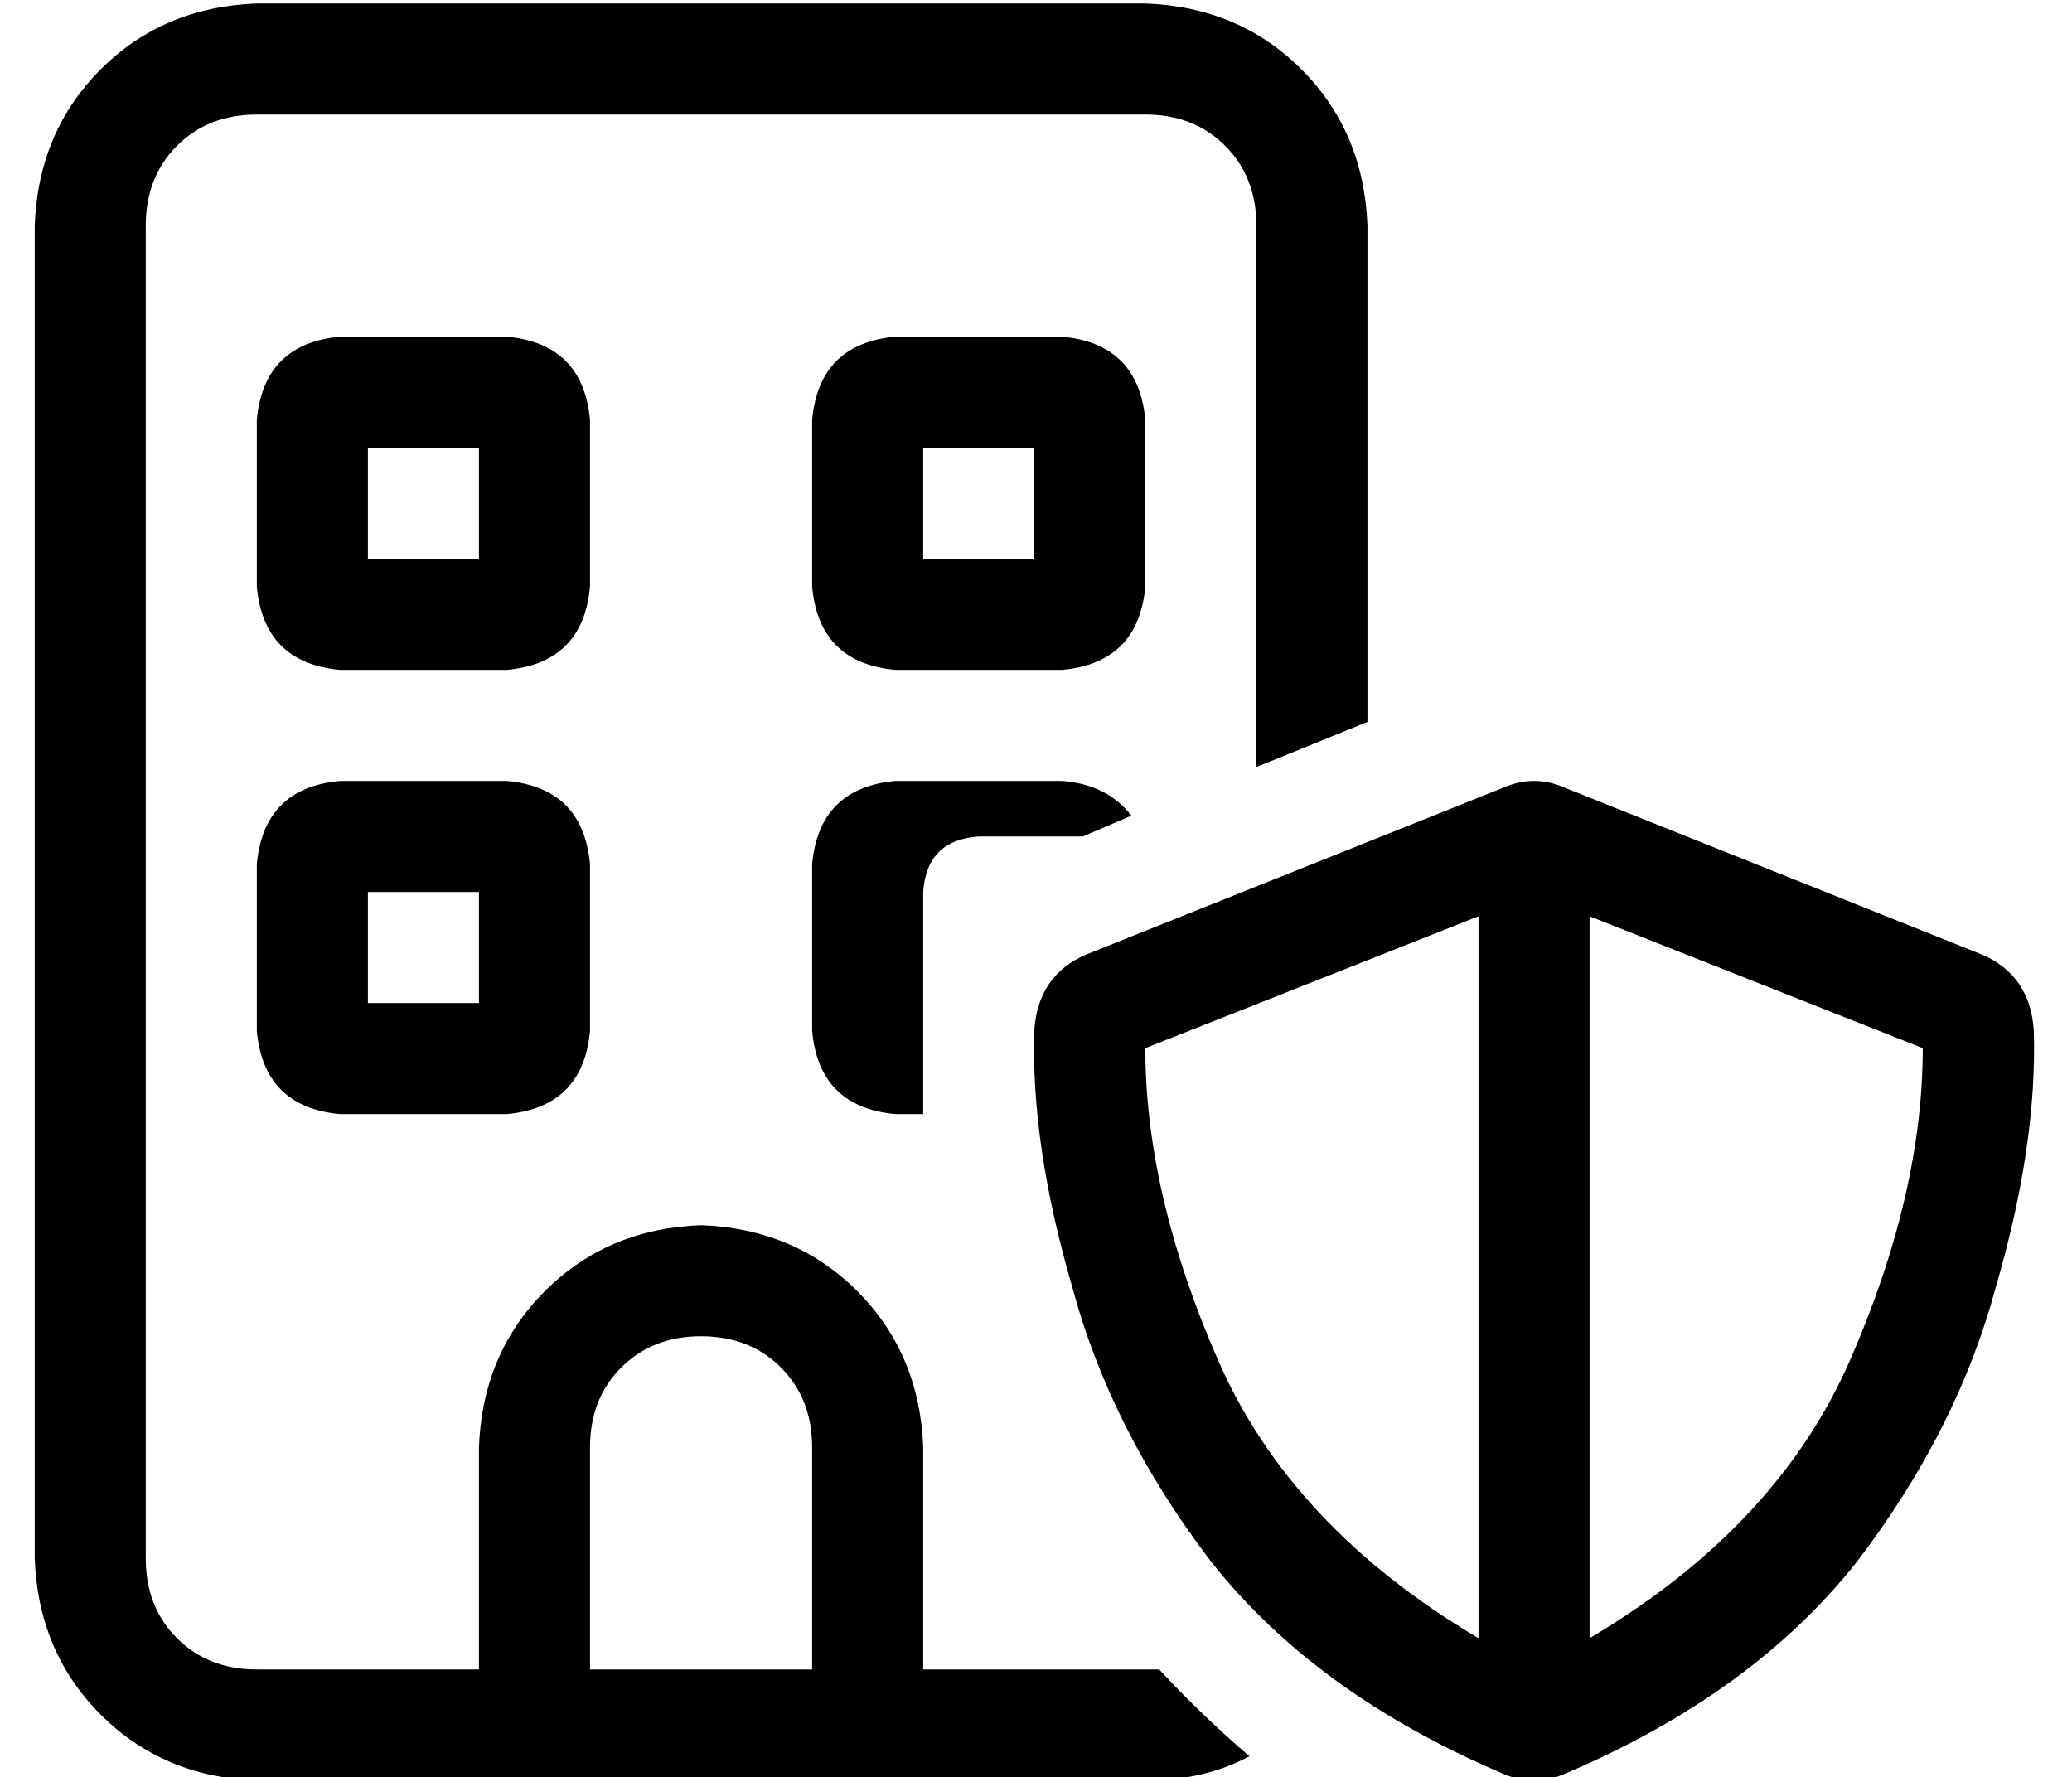 <?xml version="1.0" standalone="no"?>
<!DOCTYPE svg PUBLIC "-//W3C//DTD SVG 1.1//EN" "http://www.w3.org/Graphics/SVG/1.1/DTD/svg11.dtd" >
<svg xmlns="http://www.w3.org/2000/svg" xmlns:xlink="http://www.w3.org/1999/xlink" version="1.1" viewBox="-10 -40 597 512">
   <path fill="currentColor"
d="M320 -7h-256h256h-256q-14 0 -23 9t-9 23v384v0q0 14 9 23t23 9h64v0v-64v0q1 -27 19 -45t45 -19q27 1 45 19t19 45v64v0h64v0h4q12 13 26 25q-13 7 -30 7h-64h-192q-27 -1 -45 -19t-19 -45v-384v0q1 -27 19 -45t45 -19h256v0q27 1 45 19t19 45v143v0l-32 13v0v-156v0
q0 -14 -9 -23t-23 -9v0zM272 201q-15 1 -16 16v32v0v8v0v24v0h-8v0q-22 -2 -24 -24v-48v0q2 -22 24 -24h48v0q13 1 20 10l-14 6v0h-30v0zM192 345q-14 0 -23 9v0v0q-9 9 -9 23v64v0h64v0v-64v0q0 -14 -9 -23t-23 -9v0zM88 57h48h-48h48q22 2 24 24v48v0q-2 22 -24 24h-48v0
q-22 -2 -24 -24v-48v0q2 -22 24 -24v0zM96 121h32h-32h32v-32v0h-32v0v32v0zM224 81q2 -22 24 -24h48v0q22 2 24 24v48v0q-2 22 -24 24h-48v0q-22 -2 -24 -24v-48v0zM256 89v32v-32v32h32v0v-32v0h-32v0zM88 185h48h-48h48q22 2 24 24v48v0q-2 22 -24 24h-48v0
q-22 -2 -24 -24v-48v0q2 -22 24 -24v0zM96 249h32h-32h32v-32v0h-32v0v32v0zM320 262q0 42 21 90v0v0q21 48 75 80v-208v0l-96 38v0zM544 262l-96 -38l96 38l-96 -38v208v0q54 -32 75 -80t21 -90v0zM441 187l120 48l-120 -48l120 48q14 6 15 22q1 33 -11 74q-11 41 -40 79
q-30 38 -84 61q-9 4 -18 0q-54 -23 -84 -61q-29 -38 -40 -79q-12 -41 -11 -74q1 -16 15 -22l120 -48v0q9 -4 18 0v0z" />
</svg>
